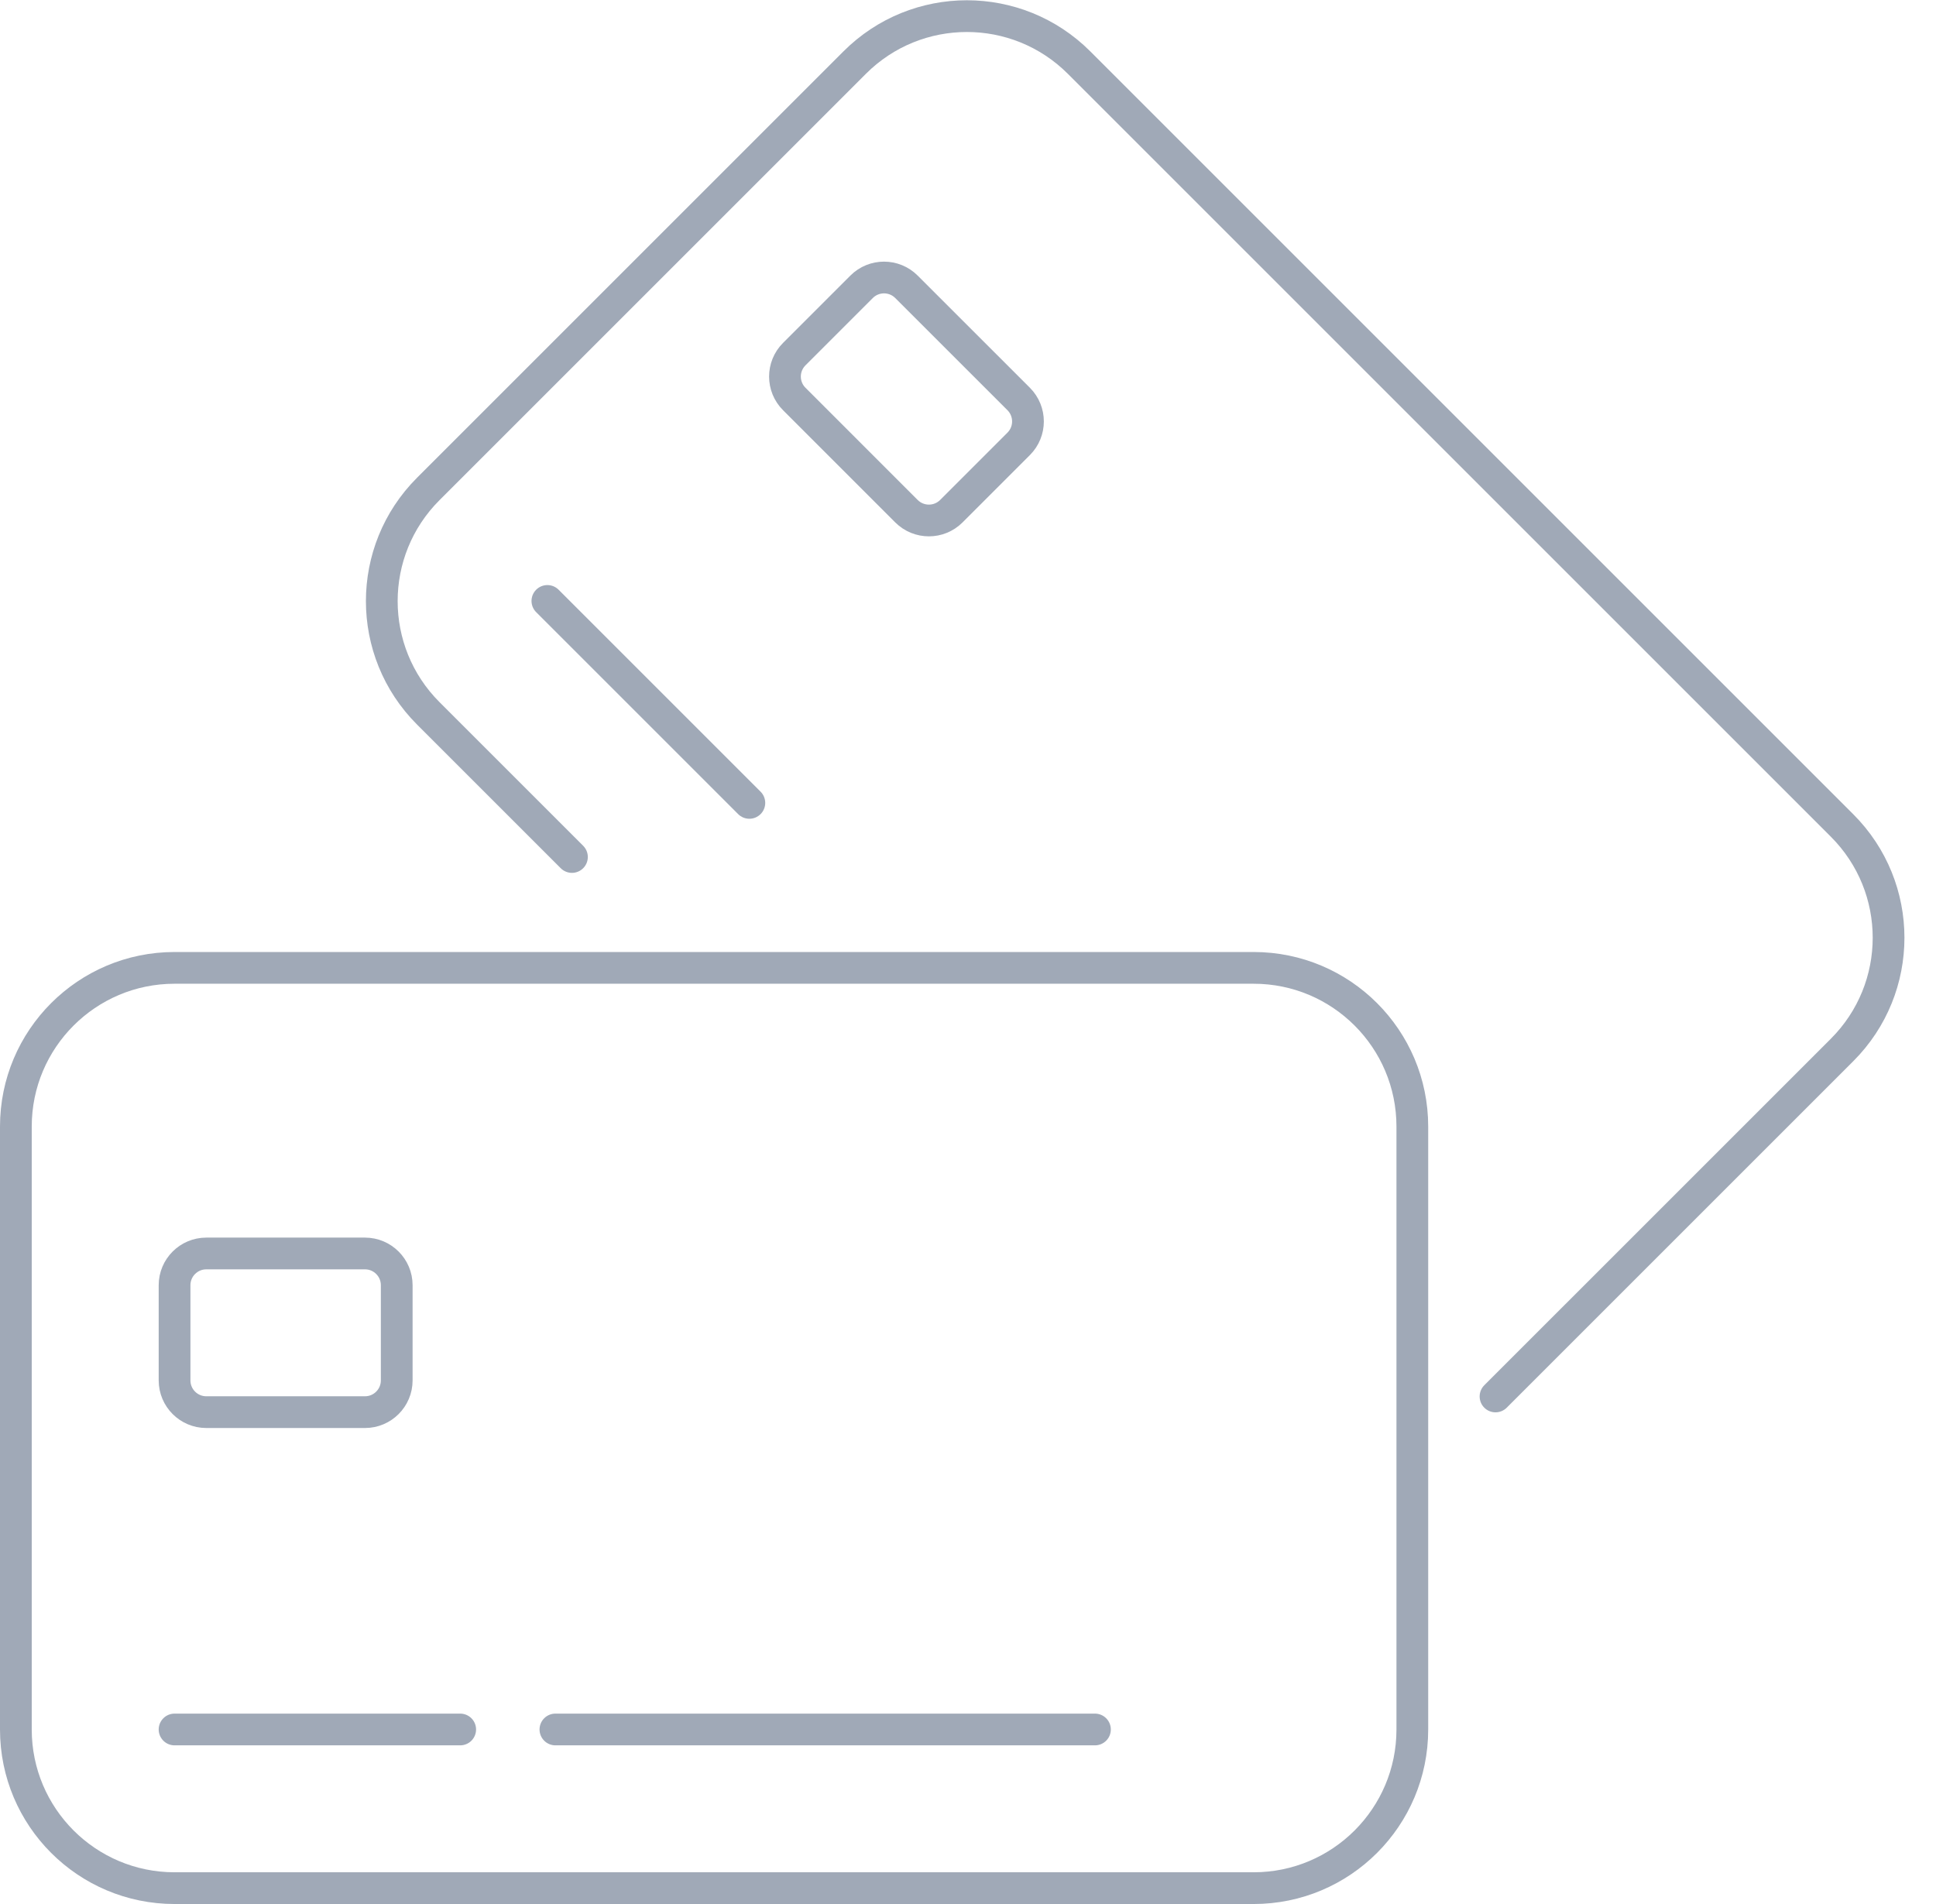 <svg width="61" height="60" viewBox="0 0 61 60" fill="none" xmlns="http://www.w3.org/2000/svg">
<path d="M0.5 35.5V54.5C0.5 57.261 2.739 59.5 5.5 59.5H39.5C42.261 59.5 44.5 57.261 44.5 54.5V35.5C44.5 32.739 42.261 30.5 39.5 30.5H5.5C2.739 30.5 0.5 32.739 0.5 35.5Z" stroke="#A0A9B7" stroke-linecap="round" stroke-linejoin="round"/>
<path d="M11.5 39.5H6.5C5.948 39.5 5.5 39.948 5.5 40.5V43.5C5.5 44.052 5.948 44.5 6.5 44.5H11.5C12.052 44.5 12.5 44.052 12.5 43.5V40.5C12.5 39.948 12.052 39.5 11.5 39.5Z" stroke="#A0A9B7" stroke-linecap="round" stroke-linejoin="round"/>
<path d="M5.5 54.5H14.5" stroke="#A0A9B7" stroke-linecap="round" stroke-linejoin="round"/>
<path d="M17.5 54.5H34.5" stroke="#A0A9B7" stroke-linecap="round" stroke-linejoin="round"/>
<path d="M47.121 44.006L58.041 33.086C59.994 31.133 59.994 27.967 58.041 26.014L34 1.973C32.047 0.02 28.881 0.02 26.929 1.973L13.494 15.408C11.541 17.36 11.541 20.526 13.494 22.479L18.021 27.006" stroke="#A0A9B7" stroke-linecap="round" stroke-linejoin="round"/>
<path d="M32.097 12.573L28.561 9.038C28.171 8.647 27.537 8.647 27.147 9.038L25.026 11.159C24.635 11.55 24.635 12.183 25.026 12.573L28.561 16.109C28.952 16.499 29.585 16.499 29.975 16.109L32.097 13.987C32.487 13.597 32.487 12.964 32.097 12.573Z" stroke="#A0A9B7" stroke-linecap="round" stroke-linejoin="round"/>
<path d="M17.247 18.937L23.611 25.301" stroke="#A0A9B7" stroke-linecap="round" stroke-linejoin="round"/>
</svg>
